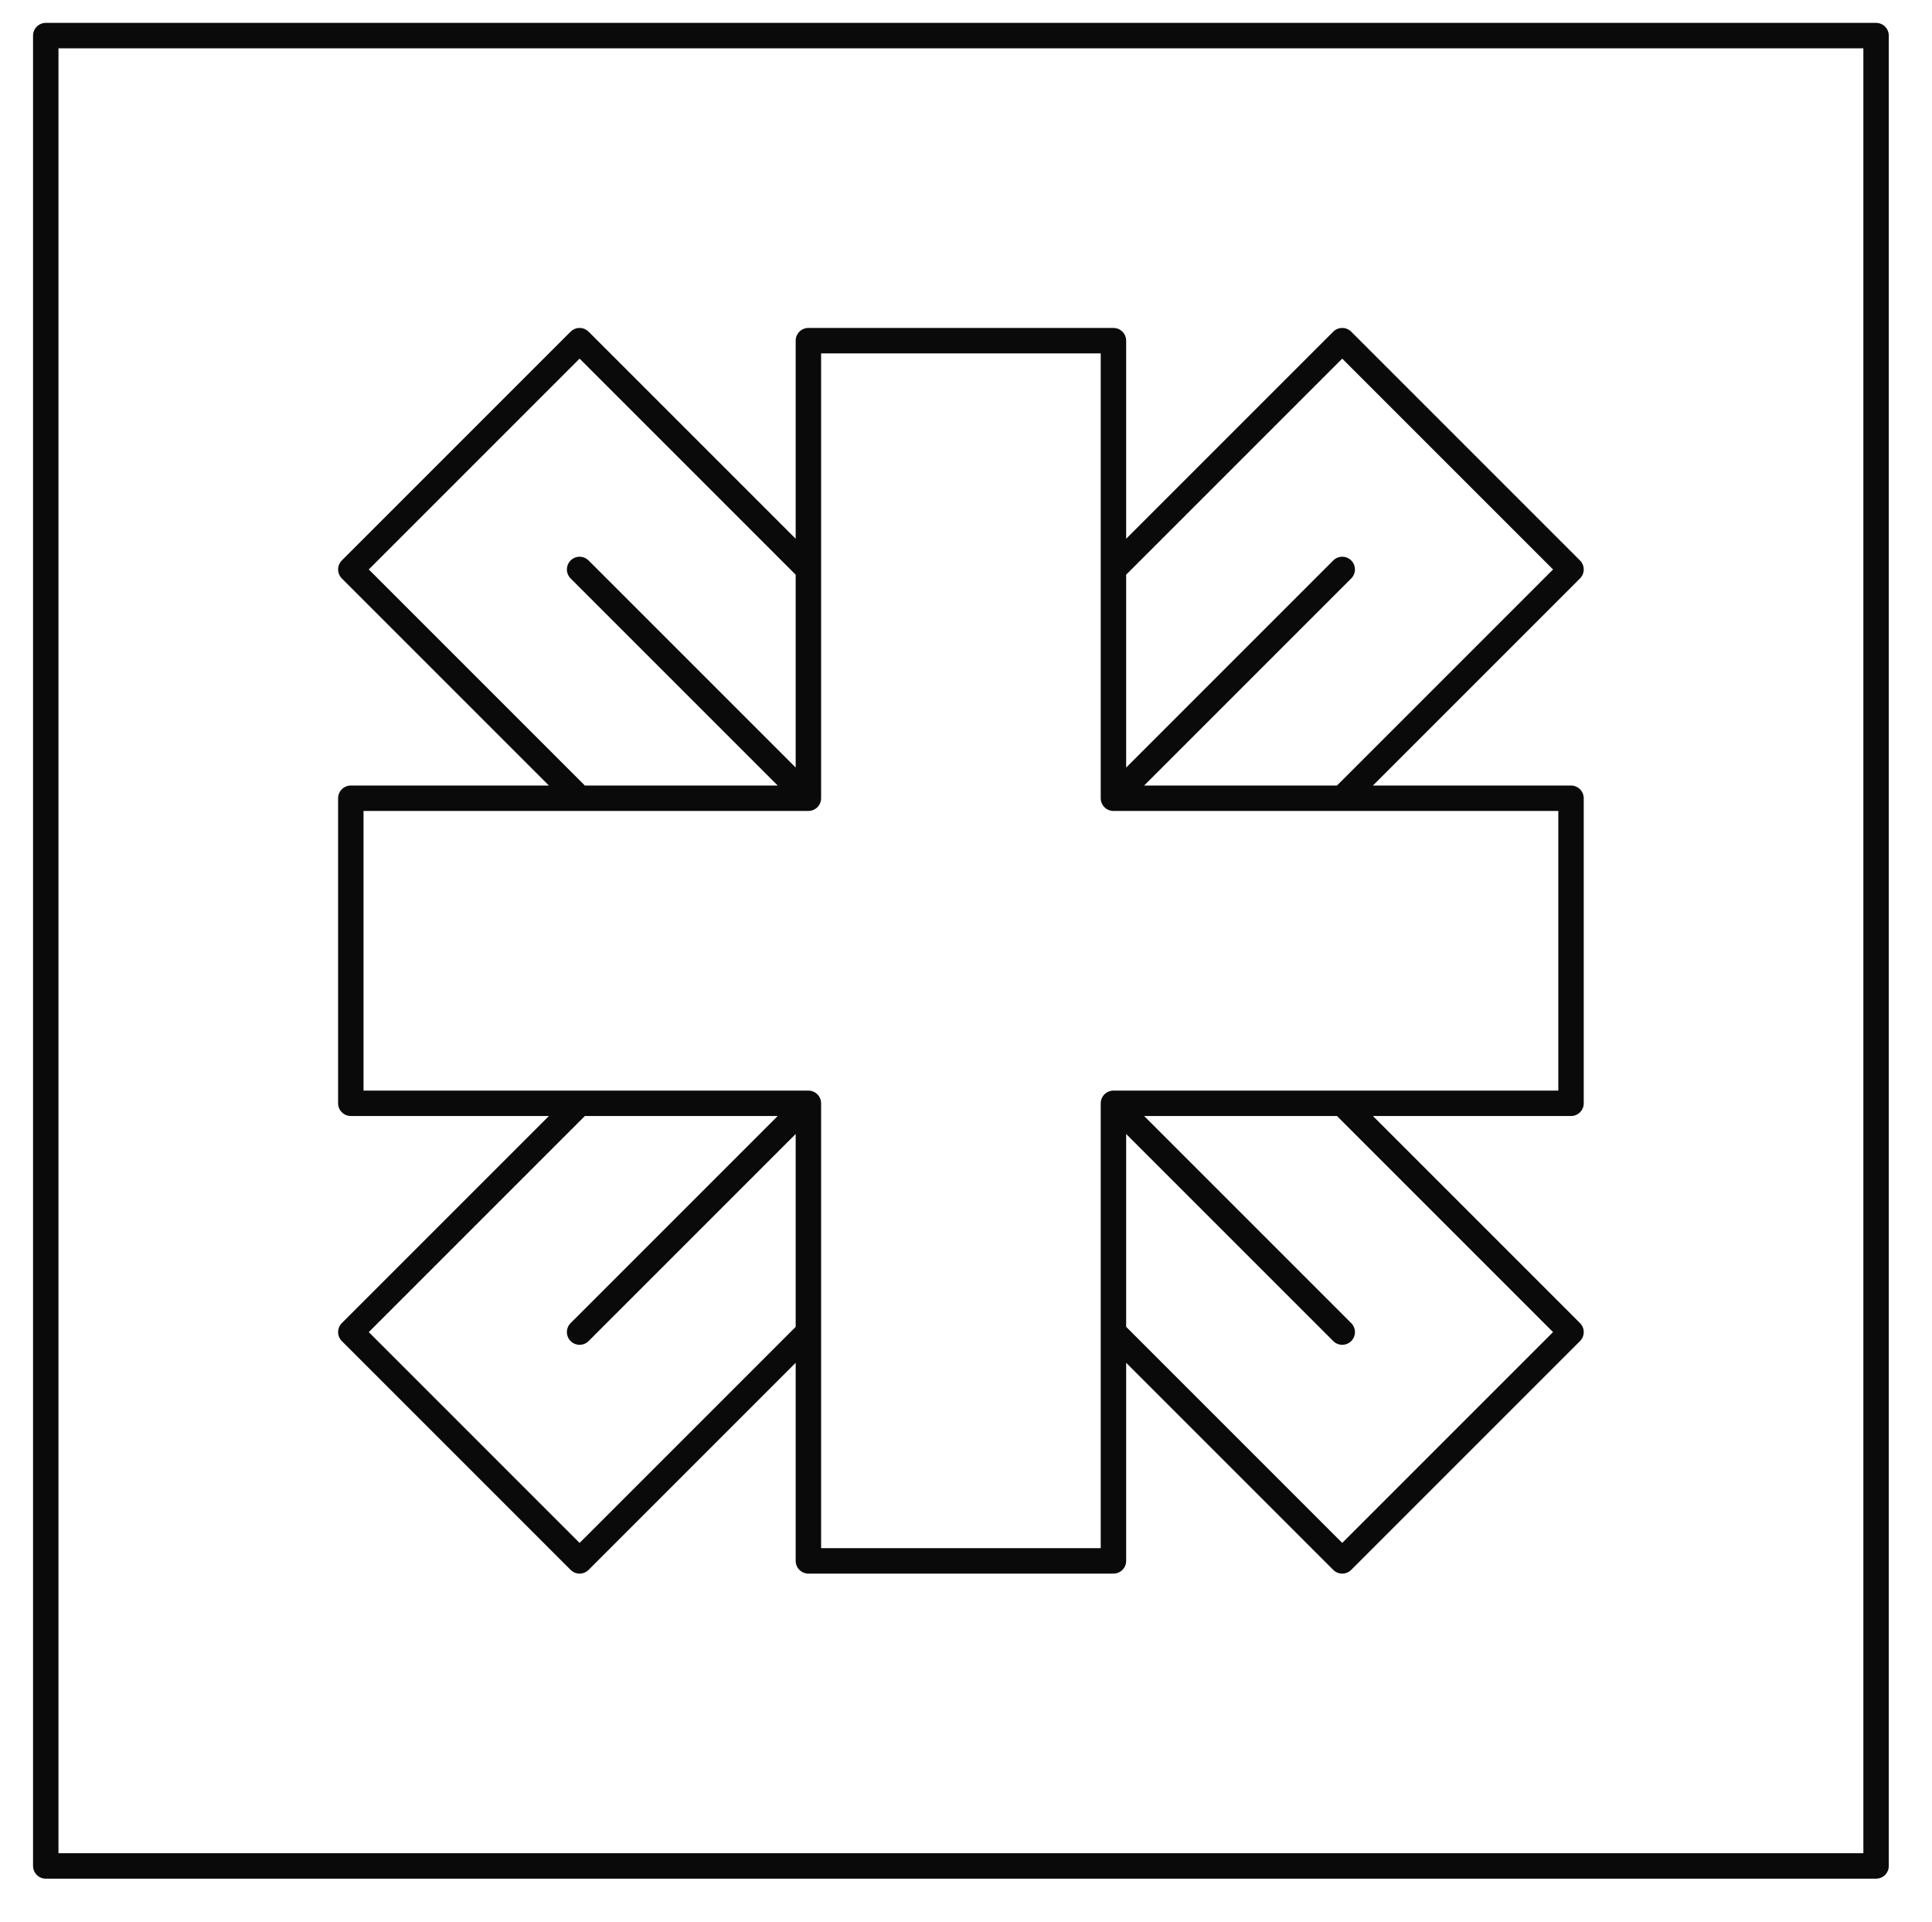 <svg xmlns="http://www.w3.org/2000/svg" viewBox="0 0 380 378" width="380" height="378">
	<style>
		tspan { white-space:pre }
		.shp0 { fill: none;stroke: #6a6a6a;stroke-linecap:round;stroke-linejoin:round;stroke-width: 15 } 
		.shp1 { fill: none;stroke: #4a4a4a;stroke-linecap:round;stroke-linejoin:round;stroke-width: 15 } 
		.shp2 { fill: none;stroke: #0a0a0a;stroke-linecap:round;stroke-linejoin:round;stroke-width: 5 } 
	</style>
	<path id="Layer" class="shp0" d="" />
	<path id="Layer" class="shp1" d="" />
	<path id="Layer" fill-rule="evenodd" class="shp2" d="M369 7L369 367L9 367L9 7M69 157L69 217L159 217M159 112L114 67L69 112M264 157L309 112L264 67M264 307L309 262L264 217M9 7L9 7L369 7M159 67L159 67L219 67M309 157L309 157L309 217M159 307L159 307L219 307M159 217L159 217L159 307M159 157L159 157L159 67M69 157L69 157L159 157M219 217L219 217L219 307M219 157L219 157L309 157M219 217L219 217L309 217M219 157L219 157L219 67M69 112L69 112L114 157M219 112L219 112L264 67M69 262L69 262L114 307L114 307M69 262L69 262L114 217M159 262L159 262L114 307M264 307L264 307L219 262M114 262L114 262L159 217M219 157L219 157L264 112M114 112L114 112L159 157M219 217L219 217L264 262" />
</svg>